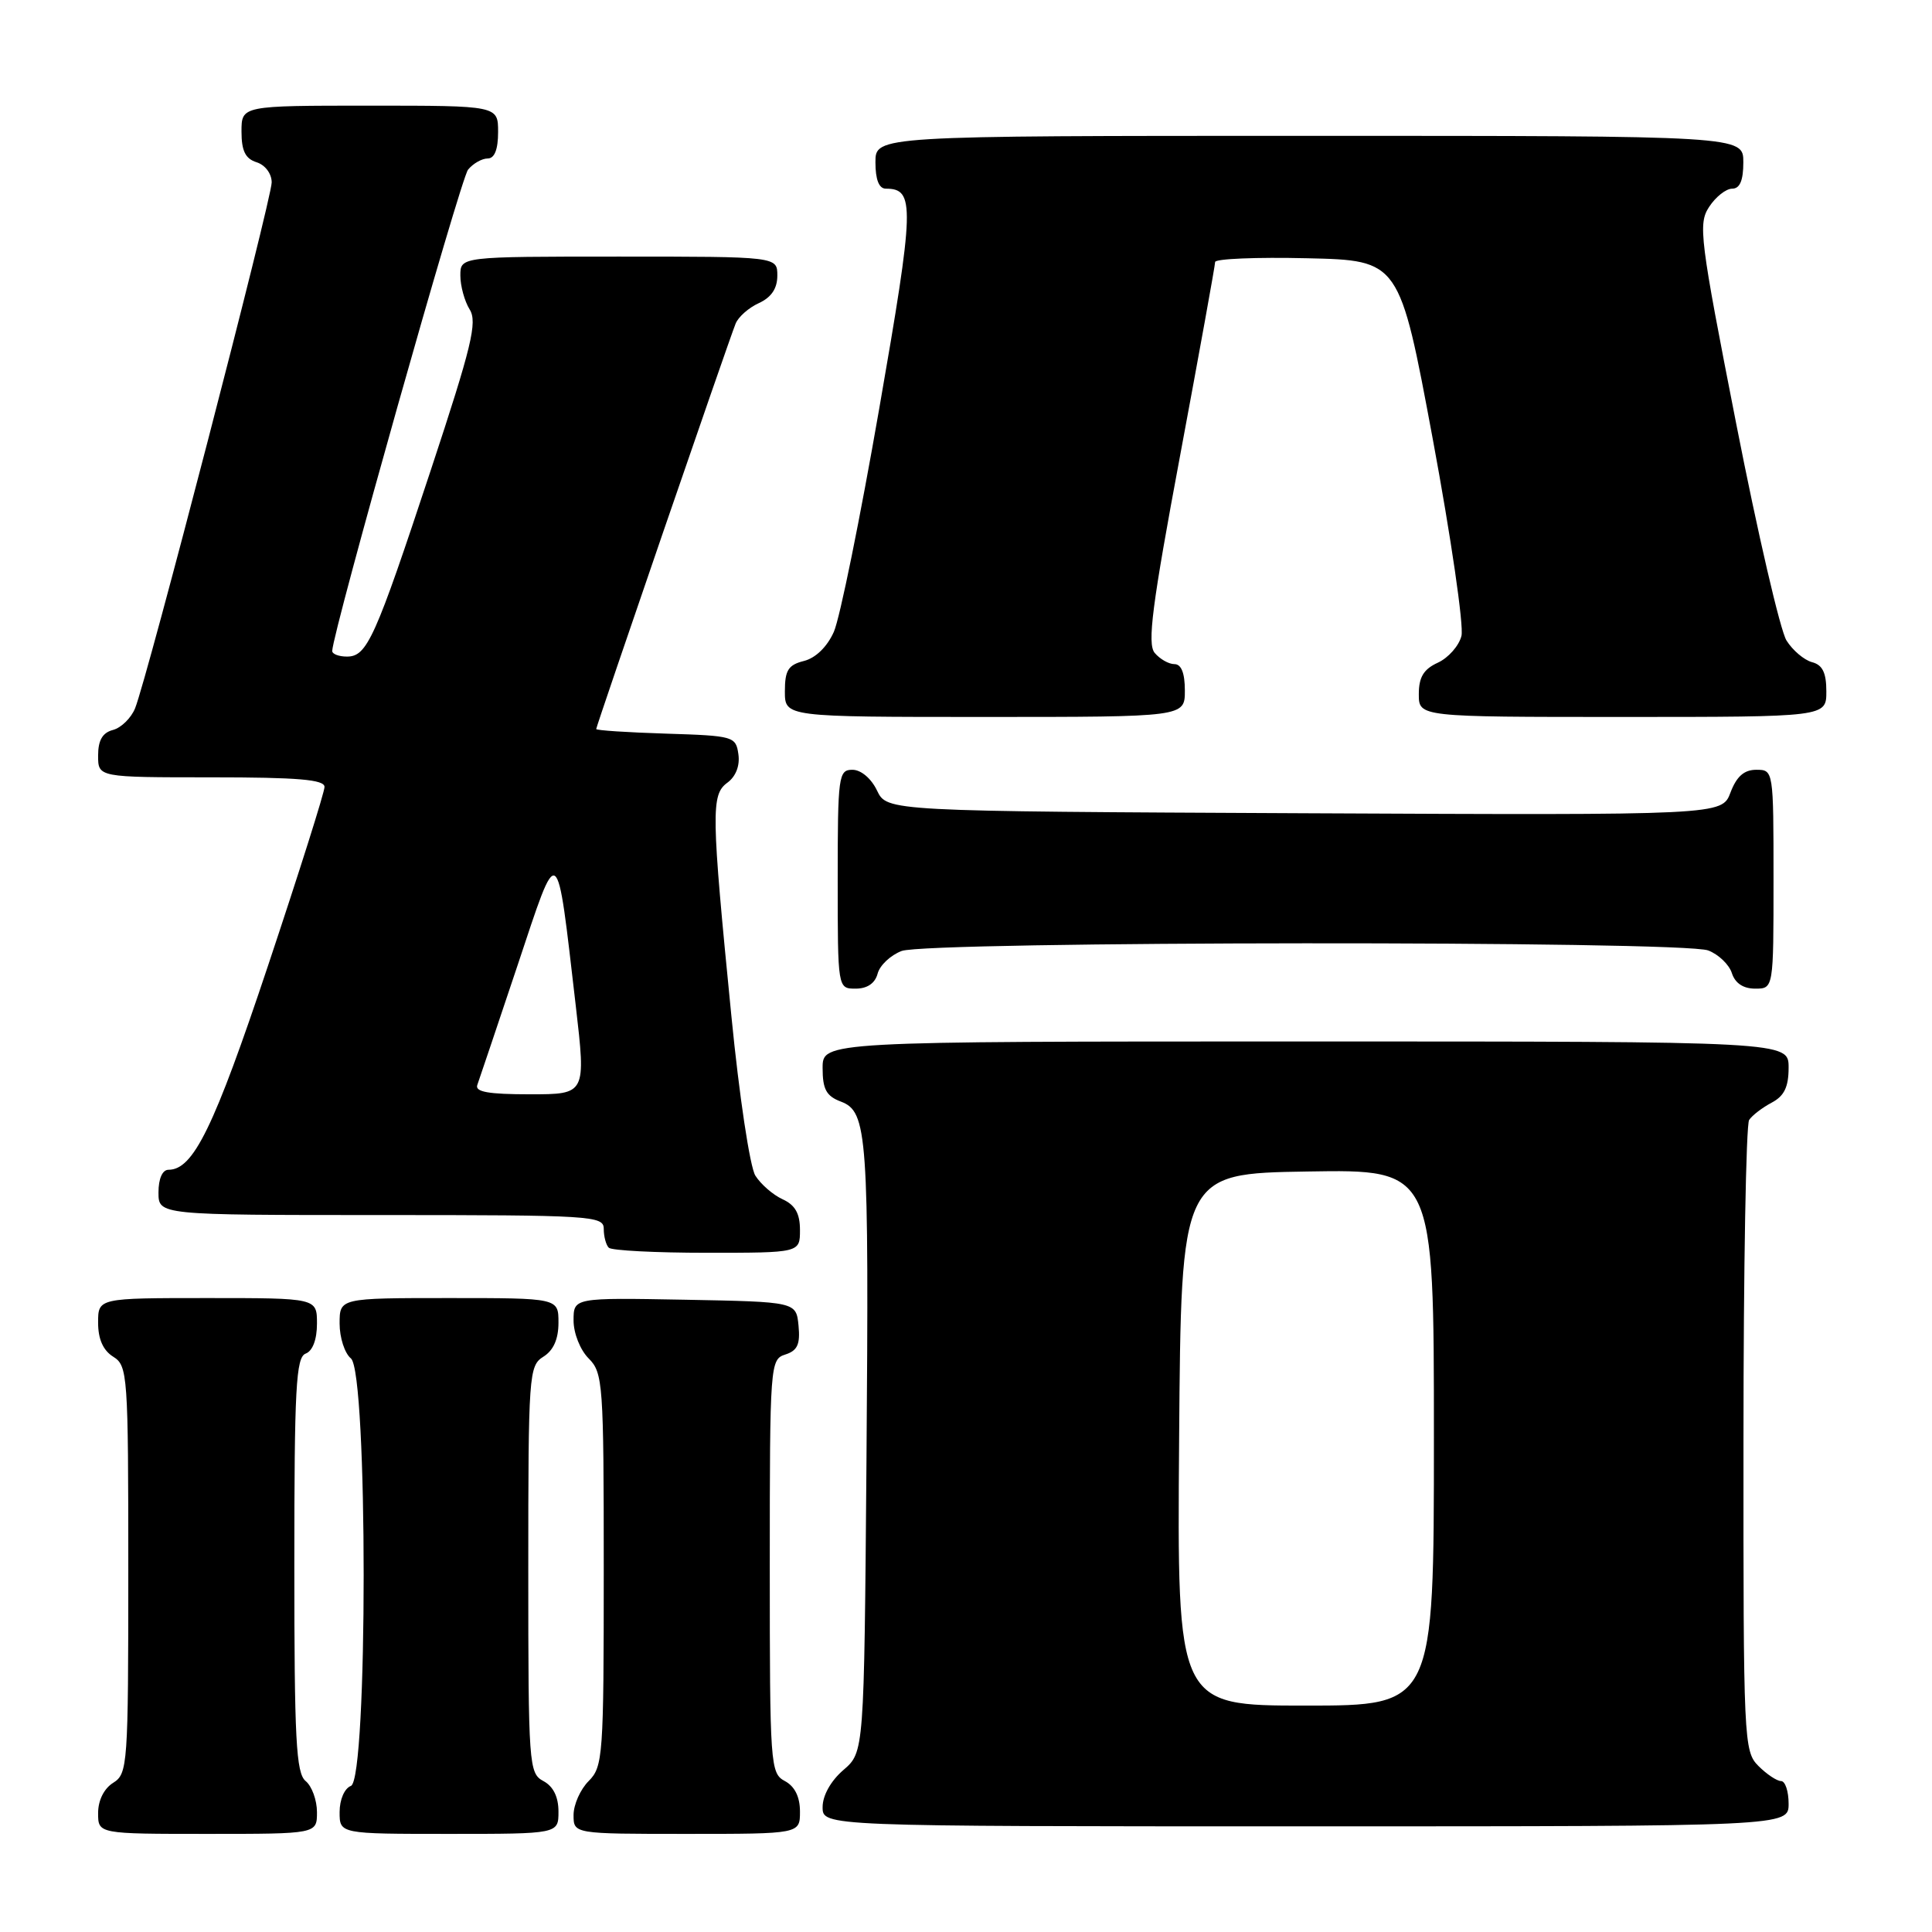 <?xml version="1.0" encoding="UTF-8" standalone="no"?>
<!DOCTYPE svg PUBLIC "-//W3C//DTD SVG 1.1//EN" "http://www.w3.org/Graphics/SVG/1.1/DTD/svg11.dtd" >
<svg xmlns="http://www.w3.org/2000/svg" xmlns:xlink="http://www.w3.org/1999/xlink" version="1.1" viewBox="0 0 256 256">
 <g >
 <path fill="currentColor"
d=" M 42.00 240.12 C 42.00 238.54 41.33 236.68 40.50 236.00 C 39.23 234.95 39.00 230.49 39.00 207.35 C 39.00 183.91 39.22 179.85 40.50 179.36 C 41.43 179.01 42.00 177.49 42.00 175.39 C 42.00 172.00 42.00 172.00 27.50 172.00 C 13.00 172.00 13.00 172.00 13.00 175.26 C 13.00 177.44 13.66 178.93 15.00 179.77 C 16.92 180.97 17.00 182.10 17.00 208.00 C 17.00 233.90 16.92 235.03 15.00 236.23 C 13.78 236.99 13.00 238.56 13.00 240.24 C 13.00 243.00 13.00 243.00 27.50 243.00 C 42.00 243.00 42.00 243.00 42.00 240.12 Z  M 74.00 240.04 C 74.00 238.09 73.31 236.70 72.00 236.00 C 70.08 234.97 70.00 233.91 70.00 207.97 C 70.00 182.10 70.08 180.97 72.00 179.77 C 73.34 178.93 74.00 177.44 74.00 175.26 C 74.00 172.00 74.00 172.00 59.50 172.00 C 45.00 172.00 45.00 172.00 45.00 175.38 C 45.00 177.24 45.67 179.32 46.50 180.00 C 48.75 181.87 48.75 235.78 46.50 236.64 C 45.64 236.97 45.00 238.46 45.00 240.11 C 45.00 243.00 45.00 243.00 59.50 243.00 C 74.00 243.00 74.00 243.00 74.00 240.04 Z  M 106.00 240.04 C 106.00 238.09 105.31 236.70 104.00 236.00 C 102.07 234.97 102.00 233.91 102.00 207.53 C 102.00 180.76 102.05 180.12 104.06 179.48 C 105.66 178.97 106.05 178.13 105.81 175.66 C 105.50 172.50 105.50 172.50 90.75 172.22 C 76.00 171.95 76.00 171.95 76.00 174.97 C 76.00 176.67 76.88 178.88 78.00 180.00 C 79.90 181.90 80.00 183.33 80.00 208.00 C 80.00 232.67 79.90 234.10 78.00 236.00 C 76.90 237.10 76.00 239.12 76.00 240.50 C 76.00 243.00 76.00 243.00 91.00 243.00 C 106.00 243.00 106.00 243.00 106.00 240.04 Z  M 237.00 239.00 C 237.00 237.35 236.55 236.00 236.00 236.00 C 235.45 236.00 234.10 235.10 233.00 234.00 C 231.06 232.06 231.00 230.68 231.02 190.75 C 231.02 168.06 231.36 149.00 231.77 148.40 C 232.17 147.79 233.51 146.77 234.75 146.11 C 236.42 145.23 237.00 144.04 237.00 141.46 C 237.00 138.00 237.00 138.00 173.00 138.00 C 109.00 138.00 109.00 138.00 109.00 141.52 C 109.00 144.34 109.49 145.24 111.43 145.97 C 114.95 147.31 115.15 150.23 114.81 193.84 C 114.50 232.17 114.50 232.17 111.75 234.54 C 110.09 235.97 109.00 237.91 109.00 239.45 C 109.00 242.00 109.00 242.00 173.00 242.00 C 237.00 242.00 237.00 242.00 237.00 239.00 Z  M 106.00 162.98 C 106.00 160.79 105.36 159.67 103.70 158.91 C 102.43 158.33 100.81 156.92 100.09 155.78 C 99.37 154.63 97.95 145.20 96.91 134.60 C 94.24 107.61 94.20 105.31 96.38 103.71 C 97.50 102.89 98.06 101.46 97.84 99.94 C 97.51 97.58 97.21 97.49 88.25 97.21 C 83.16 97.05 79.00 96.78 79.00 96.60 C 79.00 96.22 96.52 45.24 97.47 42.89 C 97.82 42.00 99.21 40.77 100.56 40.16 C 102.21 39.40 103.00 38.23 103.00 36.52 C 103.00 34.00 103.00 34.00 82.00 34.00 C 61.00 34.00 61.00 34.00 61.00 36.51 C 61.00 37.90 61.56 39.92 62.23 41.00 C 63.28 42.68 62.51 45.87 57.10 62.24 C 49.68 84.70 48.64 87.00 45.97 87.00 C 44.89 87.00 44.01 86.66 44.02 86.25 C 44.11 83.64 61.03 23.67 62.02 22.48 C 62.69 21.66 63.86 21.00 64.62 21.00 C 65.53 21.00 66.00 19.81 66.00 17.50 C 66.00 14.00 66.00 14.00 49.00 14.00 C 32.00 14.00 32.00 14.00 32.00 17.43 C 32.00 19.99 32.51 21.03 34.00 21.50 C 35.14 21.86 36.00 23.01 36.00 24.17 C 36.00 26.36 19.49 89.94 17.90 93.85 C 17.38 95.14 16.06 96.43 14.98 96.72 C 13.58 97.08 13.00 98.09 13.00 100.12 C 13.00 103.00 13.00 103.00 28.00 103.00 C 39.49 103.00 43.00 103.30 43.00 104.27 C 43.00 104.98 39.63 115.62 35.52 127.94 C 28.35 149.42 25.62 155.00 22.33 155.00 C 21.52 155.00 21.00 156.18 21.00 158.00 C 21.00 161.00 21.00 161.00 50.50 161.00 C 78.44 161.00 80.00 161.10 80.00 162.83 C 80.00 163.84 80.30 164.97 80.67 165.33 C 81.03 165.70 86.88 166.00 93.67 166.00 C 106.00 166.00 106.00 166.00 106.00 162.98 Z  M 116.29 129.01 C 116.57 127.92 118.00 126.57 119.47 126.01 C 122.93 124.70 222.90 124.63 226.35 125.94 C 227.71 126.46 229.12 127.81 229.48 128.94 C 229.91 130.28 230.99 131.00 232.57 131.00 C 235.00 131.00 235.00 131.00 235.00 116.50 C 235.00 102.07 234.99 102.00 232.72 102.00 C 231.10 102.00 230.11 102.88 229.30 105.01 C 228.17 108.02 228.17 108.02 172.85 107.76 C 117.53 107.50 117.53 107.50 116.21 104.75 C 115.44 103.14 114.08 102.00 112.95 102.00 C 111.11 102.00 111.00 102.80 111.00 116.50 C 111.00 131.00 111.00 131.00 113.38 131.00 C 114.92 131.00 115.95 130.29 116.29 129.01 Z  M 157.00 91.50 C 157.00 89.19 156.53 88.00 155.62 88.00 C 154.86 88.00 153.69 87.33 153.00 86.51 C 152.00 85.30 152.65 80.26 156.39 60.26 C 158.93 46.64 161.01 35.15 161.01 34.72 C 161.00 34.29 166.50 34.06 173.22 34.22 C 185.44 34.50 185.44 34.50 189.85 58.18 C 192.27 71.21 193.98 82.94 193.65 84.26 C 193.32 85.58 191.91 87.17 190.52 87.81 C 188.64 88.67 188.00 89.72 188.00 91.98 C 188.00 95.00 188.00 95.00 215.00 95.00 C 242.00 95.00 242.00 95.00 242.00 91.62 C 242.00 89.13 241.49 88.10 240.10 87.74 C 239.06 87.46 237.53 86.17 236.72 84.87 C 235.90 83.57 232.90 70.65 230.06 56.16 C 225.23 31.55 224.99 29.66 226.47 27.41 C 227.34 26.08 228.71 25.00 229.52 25.00 C 230.54 25.00 231.00 23.92 231.00 21.50 C 231.00 18.00 231.00 18.00 173.50 18.00 C 116.00 18.00 116.00 18.00 116.00 21.50 C 116.00 23.81 116.47 25.00 117.38 25.00 C 121.26 25.00 121.19 27.23 116.50 54.16 C 113.98 68.65 111.28 81.95 110.49 83.72 C 109.61 85.70 108.08 87.19 106.53 87.58 C 104.45 88.10 104.00 88.81 104.00 91.61 C 104.00 95.00 104.00 95.00 130.50 95.00 C 157.00 95.00 157.00 95.00 157.00 91.50 Z  M 156.24 190.75 C 156.50 155.50 156.50 155.50 173.25 155.23 C 190.00 154.95 190.00 154.95 190.00 190.48 C 190.00 226.00 190.00 226.00 172.99 226.00 C 155.97 226.00 155.97 226.00 156.24 190.75 Z  M 63.25 143.75 C 63.50 143.06 65.88 135.97 68.55 128.00 C 74.10 111.35 73.71 111.09 76.29 133.25 C 77.65 145.00 77.65 145.00 70.22 145.00 C 64.69 145.00 62.90 144.68 63.25 143.75 Z "/>
</g>
</svg>